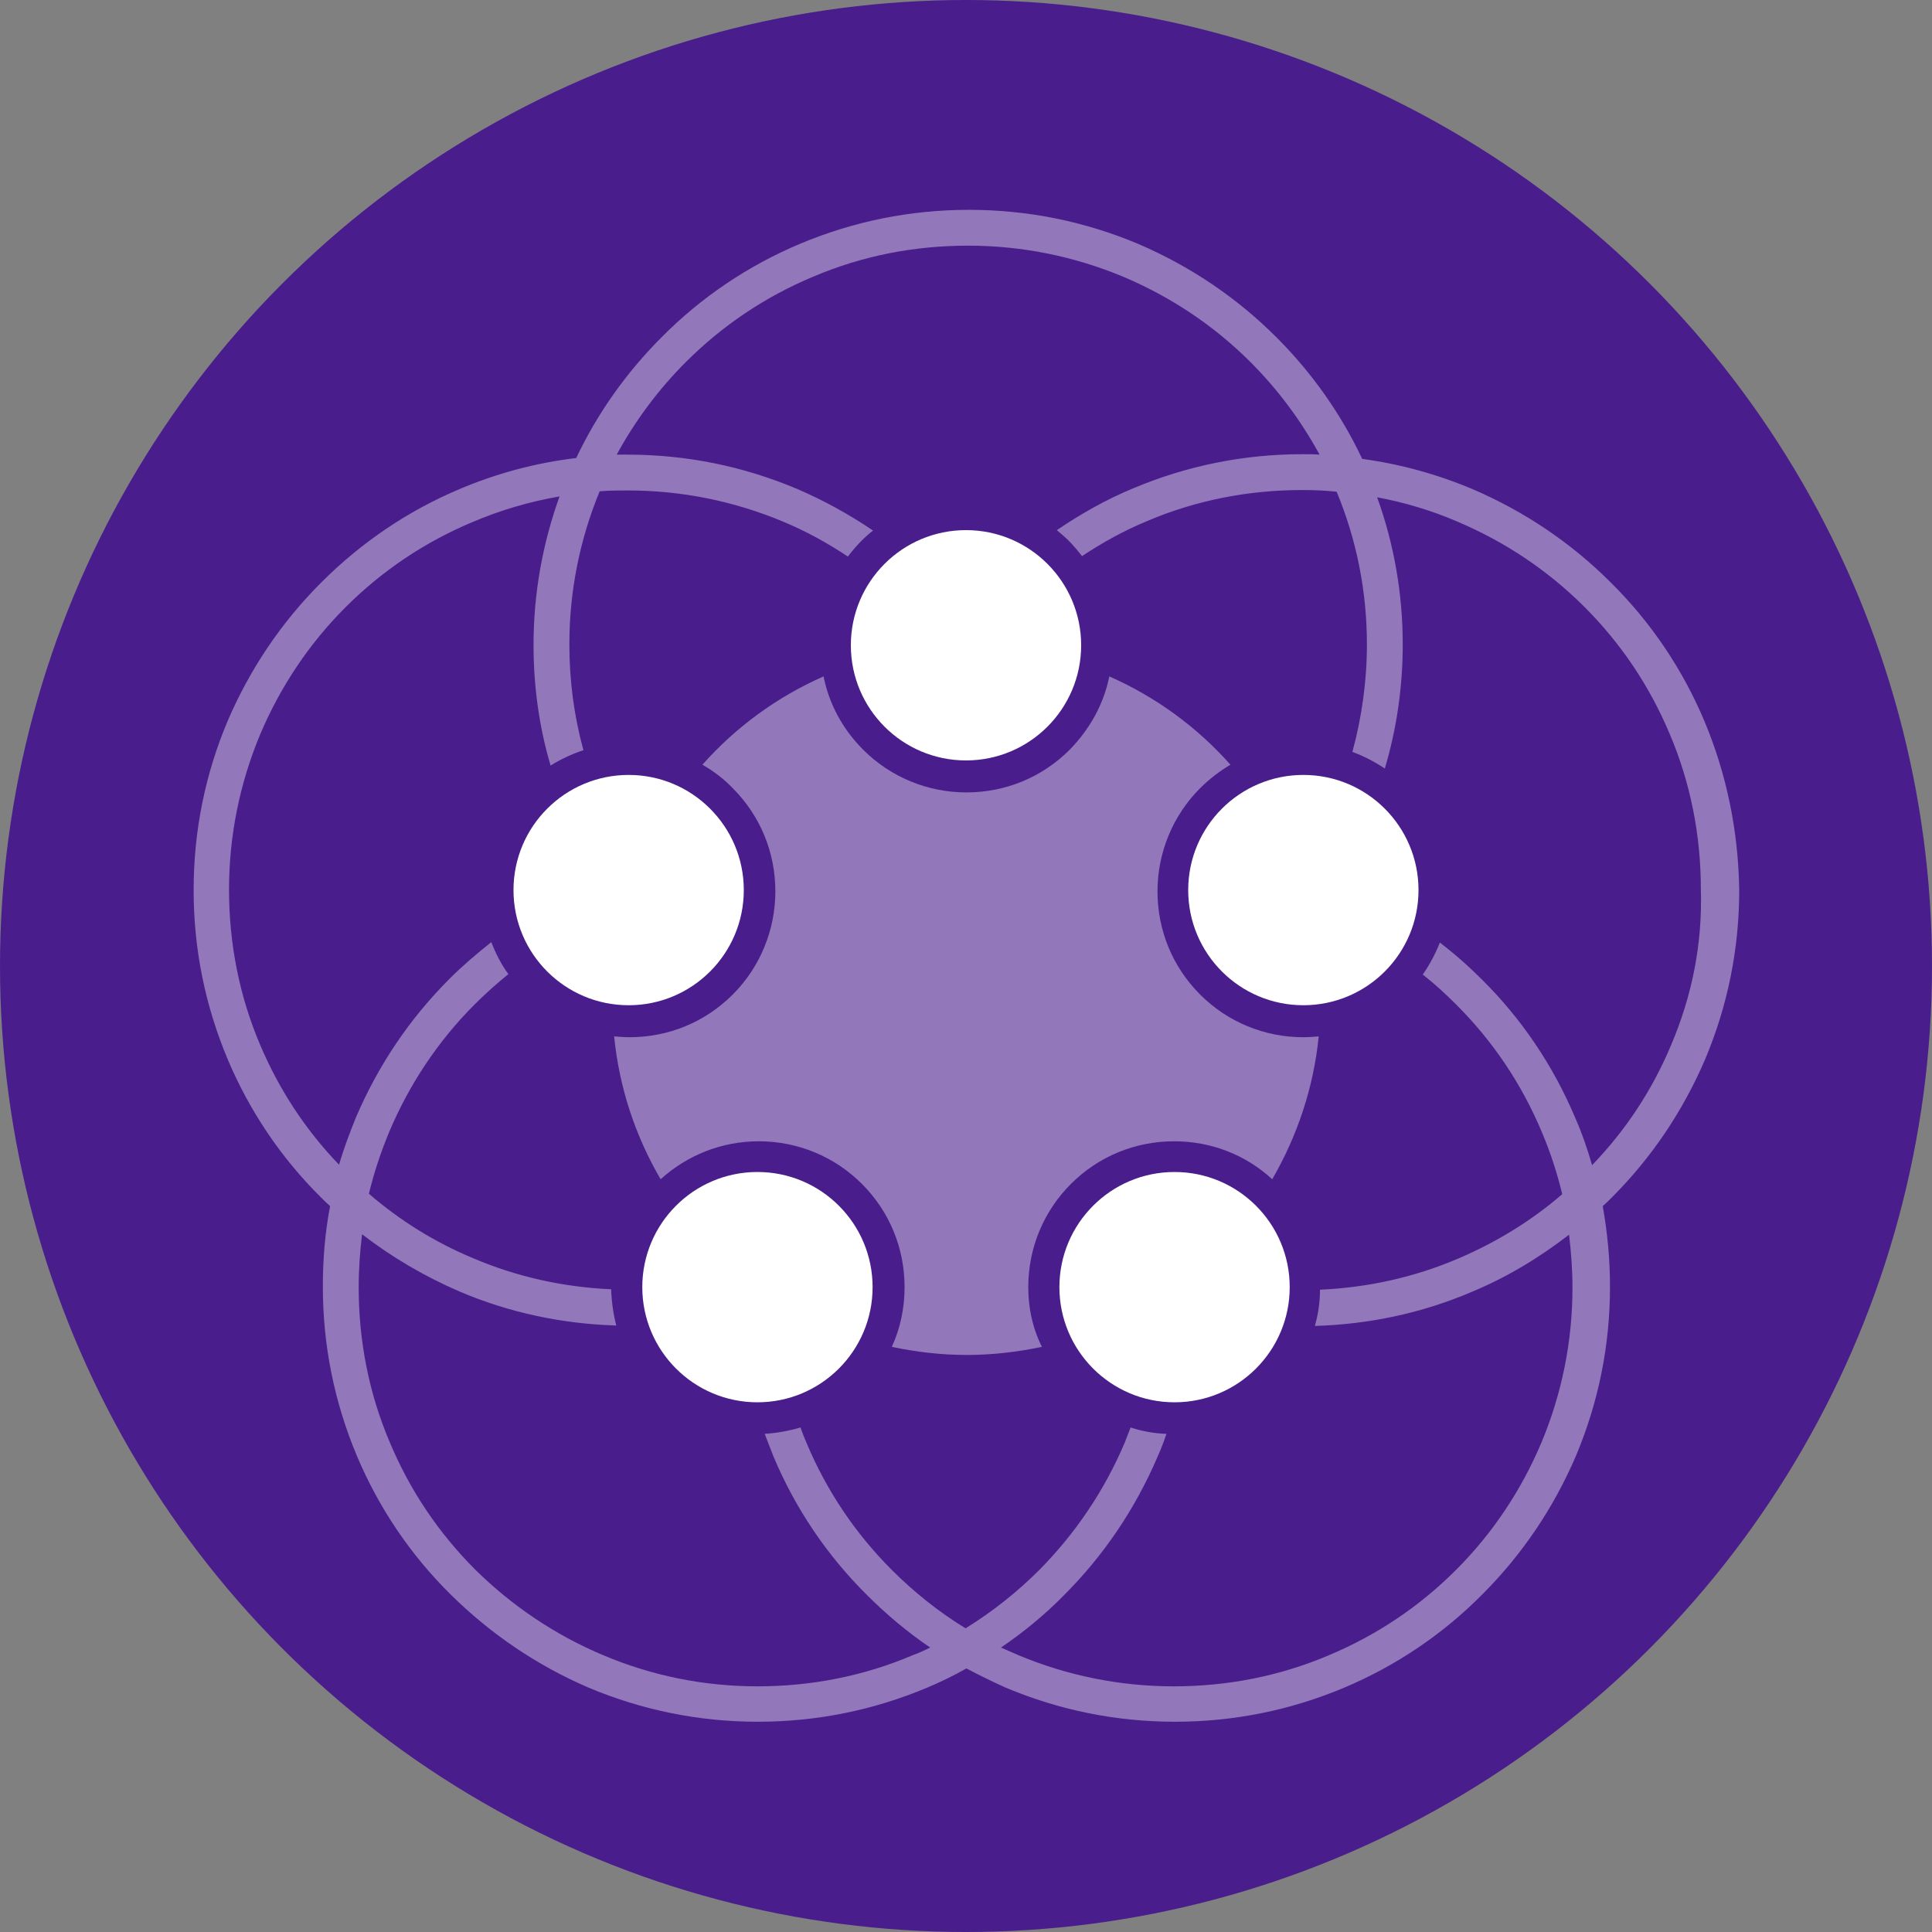 <?xml version="1.0" encoding="utf-8"?>
<svg version="1.1" id="MESG-Brandmark" xmlns="http://www.w3.org/2000/svg" xmlns:xlink="http://www.w3.org/1999/xlink" x="0px"
	 y="0px" viewBox="0 0 453 453" style="enable-background:new 0 0 453 453;" xml:space="preserve">
<rect x="0" y="0" width="453" height="453" fill="#808080" stroke="none"/>
<style type="text/css">
	.st0{fill:#491E8C;}
	.st1{fill:#FFFFFF;}
	.st2{opacity:0.4;fill:#FFFFFF;enable-background:new    ;}
</style>
<circle id="Circle-background" class="st0" cx="226.5" cy="226.5" r="226.5"/>
<g id="Brandmark">
	<circle id="Core-1_1_" class="st1" cx="226.5" cy="151.3" r="27"/>
	<circle id="Core-2_1_" class="st1" cx="147.4" cy="208.7" r="27"/>
	<circle id="Core-3_1_" class="st1" cx="305.6" cy="208.7" r="27"/>
	<circle id="Core-4_1_" class="st1" cx="177.6" cy="301.8" r="27"/>
	<circle id="Core-5_1_" class="st1" cx="275.4" cy="301.8" r="27"/>
	<path id="Center" class="st2" d="M241.1,301.8c0-9.2,3.6-17.8,10-24.2c6.5-6.5,15.1-10,24.2-10c8.6,0,16.7,3.1,23,8.9
		c5.8-10,9.7-21.4,10.9-33.5c-1.2,0.1-2.4,0.2-3.6,0.2c-9.2,0-17.8-3.6-24.2-10c-6.5-6.5-10-15.1-10-24.2s3.6-17.8,10-24.2
		c2.2-2.2,4.6-4,7.1-5.5c-7.8-8.8-17.5-15.9-28.4-20.7c-1.3,6.5-4.6,12.4-9.3,17.2c-6.5,6.5-15.1,10-24.2,10s-17.8-3.6-24.2-10
		c-4.8-4.8-8-10.7-9.3-17.2c-10.9,4.8-20.6,11.9-28.4,20.7c2.6,1.5,5,3.3,7.1,5.5c6.5,6.5,10,15.1,10,24.2s-3.6,17.8-10,24.2
		c-6.5,6.5-15.1,10-24.2,10c-1.2,0-2.4-0.1-3.6-0.2c1.2,12.1,5,23.4,10.9,33.5c6.3-5.7,14.4-8.9,23-8.9c9.2,0,17.8,3.6,24.2,10
		c6.5,6.5,10,15.1,10,24.2c0,4.9-1,9.7-3,14c5.7,1.2,11.5,1.9,17.6,1.9c6,0,11.9-0.7,17.6-1.9C242.1,311.4,241.1,306.7,241.1,301.8z
		"/>
	<path id="Circles" class="st2" d="M399.6,169c-5.1-12.1-12.5-23.1-21.9-32.4c-9.4-9.4-20.3-16.7-32.4-21.9
		c-8.3-3.5-17-5.9-25.9-7.1c-5-10.6-11.8-20.2-20.1-28.5c-9.4-9.4-20.3-16.7-32.4-21.9c-12.6-5.3-25.9-8-39.7-8
		c-13.8,0-27.1,2.7-39.7,8c-12.1,5.1-23.1,12.5-32.4,21.9c-8.3,8.3-15,17.8-20,28.3c-9.4,1.1-18.7,3.6-27.4,7.3
		c-12.1,5.1-23,12.5-32.4,21.9c-9.4,9.4-16.7,20.3-21.9,32.4c-5.3,12.5-8,25.9-8,39.7c0,13.8,2.7,27.1,8,39.7
		c5.1,12.1,12.5,23.1,21.9,32.4c0.6,0.6,1.3,1.3,2.1,2c-1.2,6.2-1.7,12.5-1.7,18.9c0,13.8,2.7,27.1,8,39.7
		c5.1,12.1,12.5,23.1,21.9,32.4s20.3,16.7,32.4,21.9c12.6,5.3,25.9,8,39.7,8s27.1-2.7,39.7-8c3.1-1.3,6.2-2.8,9.2-4.5
		c3,1.6,6.1,3.1,9.2,4.5c12.6,5.3,25.9,8,39.7,8c13.8,0,27.1-2.7,39.7-8c12.1-5.1,23.1-12.5,32.4-21.9c9.4-9.4,16.7-20.3,21.9-32.4
		c5.3-12.6,8-25.9,8-39.7c0-6.4-0.6-12.7-1.7-18.9c0.8-0.7,1.5-1.4,2.1-2c9.4-9.4,16.7-20.3,21.9-32.4c5.3-12.6,8-25.9,8-39.7
		C407.6,195,404.9,181.6,399.6,169z M391.8,245.1c-4.4,10.5-10.6,19.9-18.5,28.1c-1.1-3.8-2.4-7.6-4-11.2
		c-5.1-12.1-12.5-23.1-21.9-32.4c-3.1-3.1-6.4-6-9.8-8.6c-1,2.6-2.4,5.2-4,7.5c2.8,2.2,5.4,4.6,7.9,7.1c8.6,8.6,15.3,18.6,20,29.8
		c2,4.7,3.6,9.6,4.8,14.6c-7.3,6.3-15.5,11.3-24.4,15.1c-10.3,4.4-21.2,6.8-32.4,7.3c0,2.9-0.4,5.7-1.2,8.5c12.8-0.4,25.1-3,36.8-8
		c8.2-3.4,15.8-8,22.8-13.4c0.5,4.1,0.8,8.3,0.8,12.4c0,12.7-2.5,24.9-7.3,36.4c-4.7,11.1-11.4,21.2-20,29.8
		c-8.6,8.6-18.6,15.3-29.8,20c-11.5,4.9-23.8,7.3-36.4,7.3c-12.6,0-24.9-2.5-36.4-7.3c-1.4-0.6-2.7-1.2-4.1-1.8
		c5.3-3.6,10.3-7.7,14.8-12.3c9.4-9.4,16.7-20.3,21.9-32.4c0.8-1.8,1.5-3.6,2.1-5.4c-2.9-0.1-5.7-0.6-8.4-1.5
		c-0.5,1.3-1,2.5-1.4,3.6c-4.7,11.1-11.5,21.2-20,29.8c-5.2,5.2-11,9.8-17.3,13.7c-6.2-3.8-12-8.4-17.3-13.7
		c-8.6-8.6-15.3-18.6-20-29.8c-0.5-1.2-1-2.4-1.4-3.6c-2.7,0.8-5.5,1.3-8.4,1.5c0.7,1.8,1.4,3.6,2.1,5.4
		c5.1,12.1,12.5,23.1,21.9,32.4c4.6,4.6,9.5,8.7,14.8,12.3c-1.4,0.7-2.7,1.3-4.1,1.8c-11.5,4.9-23.8,7.3-36.4,7.3
		c-12.6,0-24.9-2.5-36.4-7.4c-11.1-4.7-21.2-11.5-29.8-20c-8.6-8.6-15.3-18.6-20-29.8c-4.9-11.5-7.3-23.8-7.3-36.4
		c0-4.2,0.3-8.3,0.8-12.4c7,5.4,14.7,9.9,22.8,13.4c11.7,5,24.1,7.6,36.8,8c-0.7-2.7-1.1-5.6-1.2-8.5c-11.2-0.5-22.1-2.9-32.4-7.3
		c-8.9-3.7-17.1-8.8-24.4-15.1c1.2-5,2.8-9.8,4.8-14.6c4.7-11.1,11.4-21.2,20-29.8c2.5-2.5,5.2-4.9,7.9-7.1c-1.7-2.3-3-4.9-4-7.5
		c-3.4,2.7-6.8,5.6-9.8,8.6c-9.4,9.4-16.7,20.3-21.9,32.4c-1.5,3.7-2.9,7.4-4,11.2c-7.9-8.2-14.1-17.7-18.5-28.1
		c-4.9-11.5-7.3-23.8-7.3-36.4c0-12.6,2.5-24.9,7.3-36.4c4.7-11.1,11.4-21.2,20-29.8c8.6-8.6,18.6-15.3,29.8-20
		c6.6-2.8,13.4-4.8,20.4-6c-4,11.1-6.1,22.8-6.1,34.8c0,9.7,1.3,19.2,4,28.3c2.4-1.5,5-2.7,7.7-3.6c-2.2-8-3.3-16.3-3.3-24.8
		c0-12.4,2.4-24.5,7.1-35.9c2.2-0.2,4.4-0.2,6.6-0.2c12.7,0,24.9,2.5,36.4,7.3c5.3,2.2,10.4,5,15.2,8.2c1-1.3,2-2.5,3.2-3.7
		c0.9-0.9,1.8-1.7,2.7-2.4c-5.6-3.8-11.6-7.1-17.9-9.8c-12.6-5.3-25.9-8-39.7-8c-0.8,0-1.7,0-2.5,0c4.3-7.9,9.7-15.2,16.2-21.7
		c8.6-8.6,18.6-15.3,29.8-20c11.5-4.9,23.7-7.3,36.4-7.3c12.6,0,24.9,2.5,36.4,7.3c11.1,4.7,21.2,11.4,29.8,20
		c6.5,6.5,11.9,13.8,16.2,21.7c-1.3-0.1-2.7-0.1-4-0.1c-13.8,0-27.1,2.7-39.7,8c-6.3,2.6-12.3,6-17.9,9.8c0.9,0.8,1.9,1.6,2.7,2.4
		c1.2,1.2,2.2,2.4,3.2,3.7c4.8-3.2,9.9-6,15.2-8.2c11.5-4.9,23.8-7.3,36.4-7.3c2.7,0,5.4,0.1,8.1,0.4c4.7,11.3,7.1,23.4,7.1,35.8
		c0,8.6-1.2,17.1-3.4,25.2c2.7,1,5.2,2.3,7.6,3.9c2.8-9.4,4.2-19.2,4.2-29.1c0-11.8-2-23.4-6-34.5c6.4,1.2,12.8,3.1,18.8,5.7
		c11.1,4.7,21.2,11.4,29.8,20c8.6,8.6,15.3,18.6,20,29.8c4.9,11.5,7.3,23.8,7.3,36.4C399.2,221.4,396.7,233.6,391.8,245.1z"/>
</g>
</svg>
